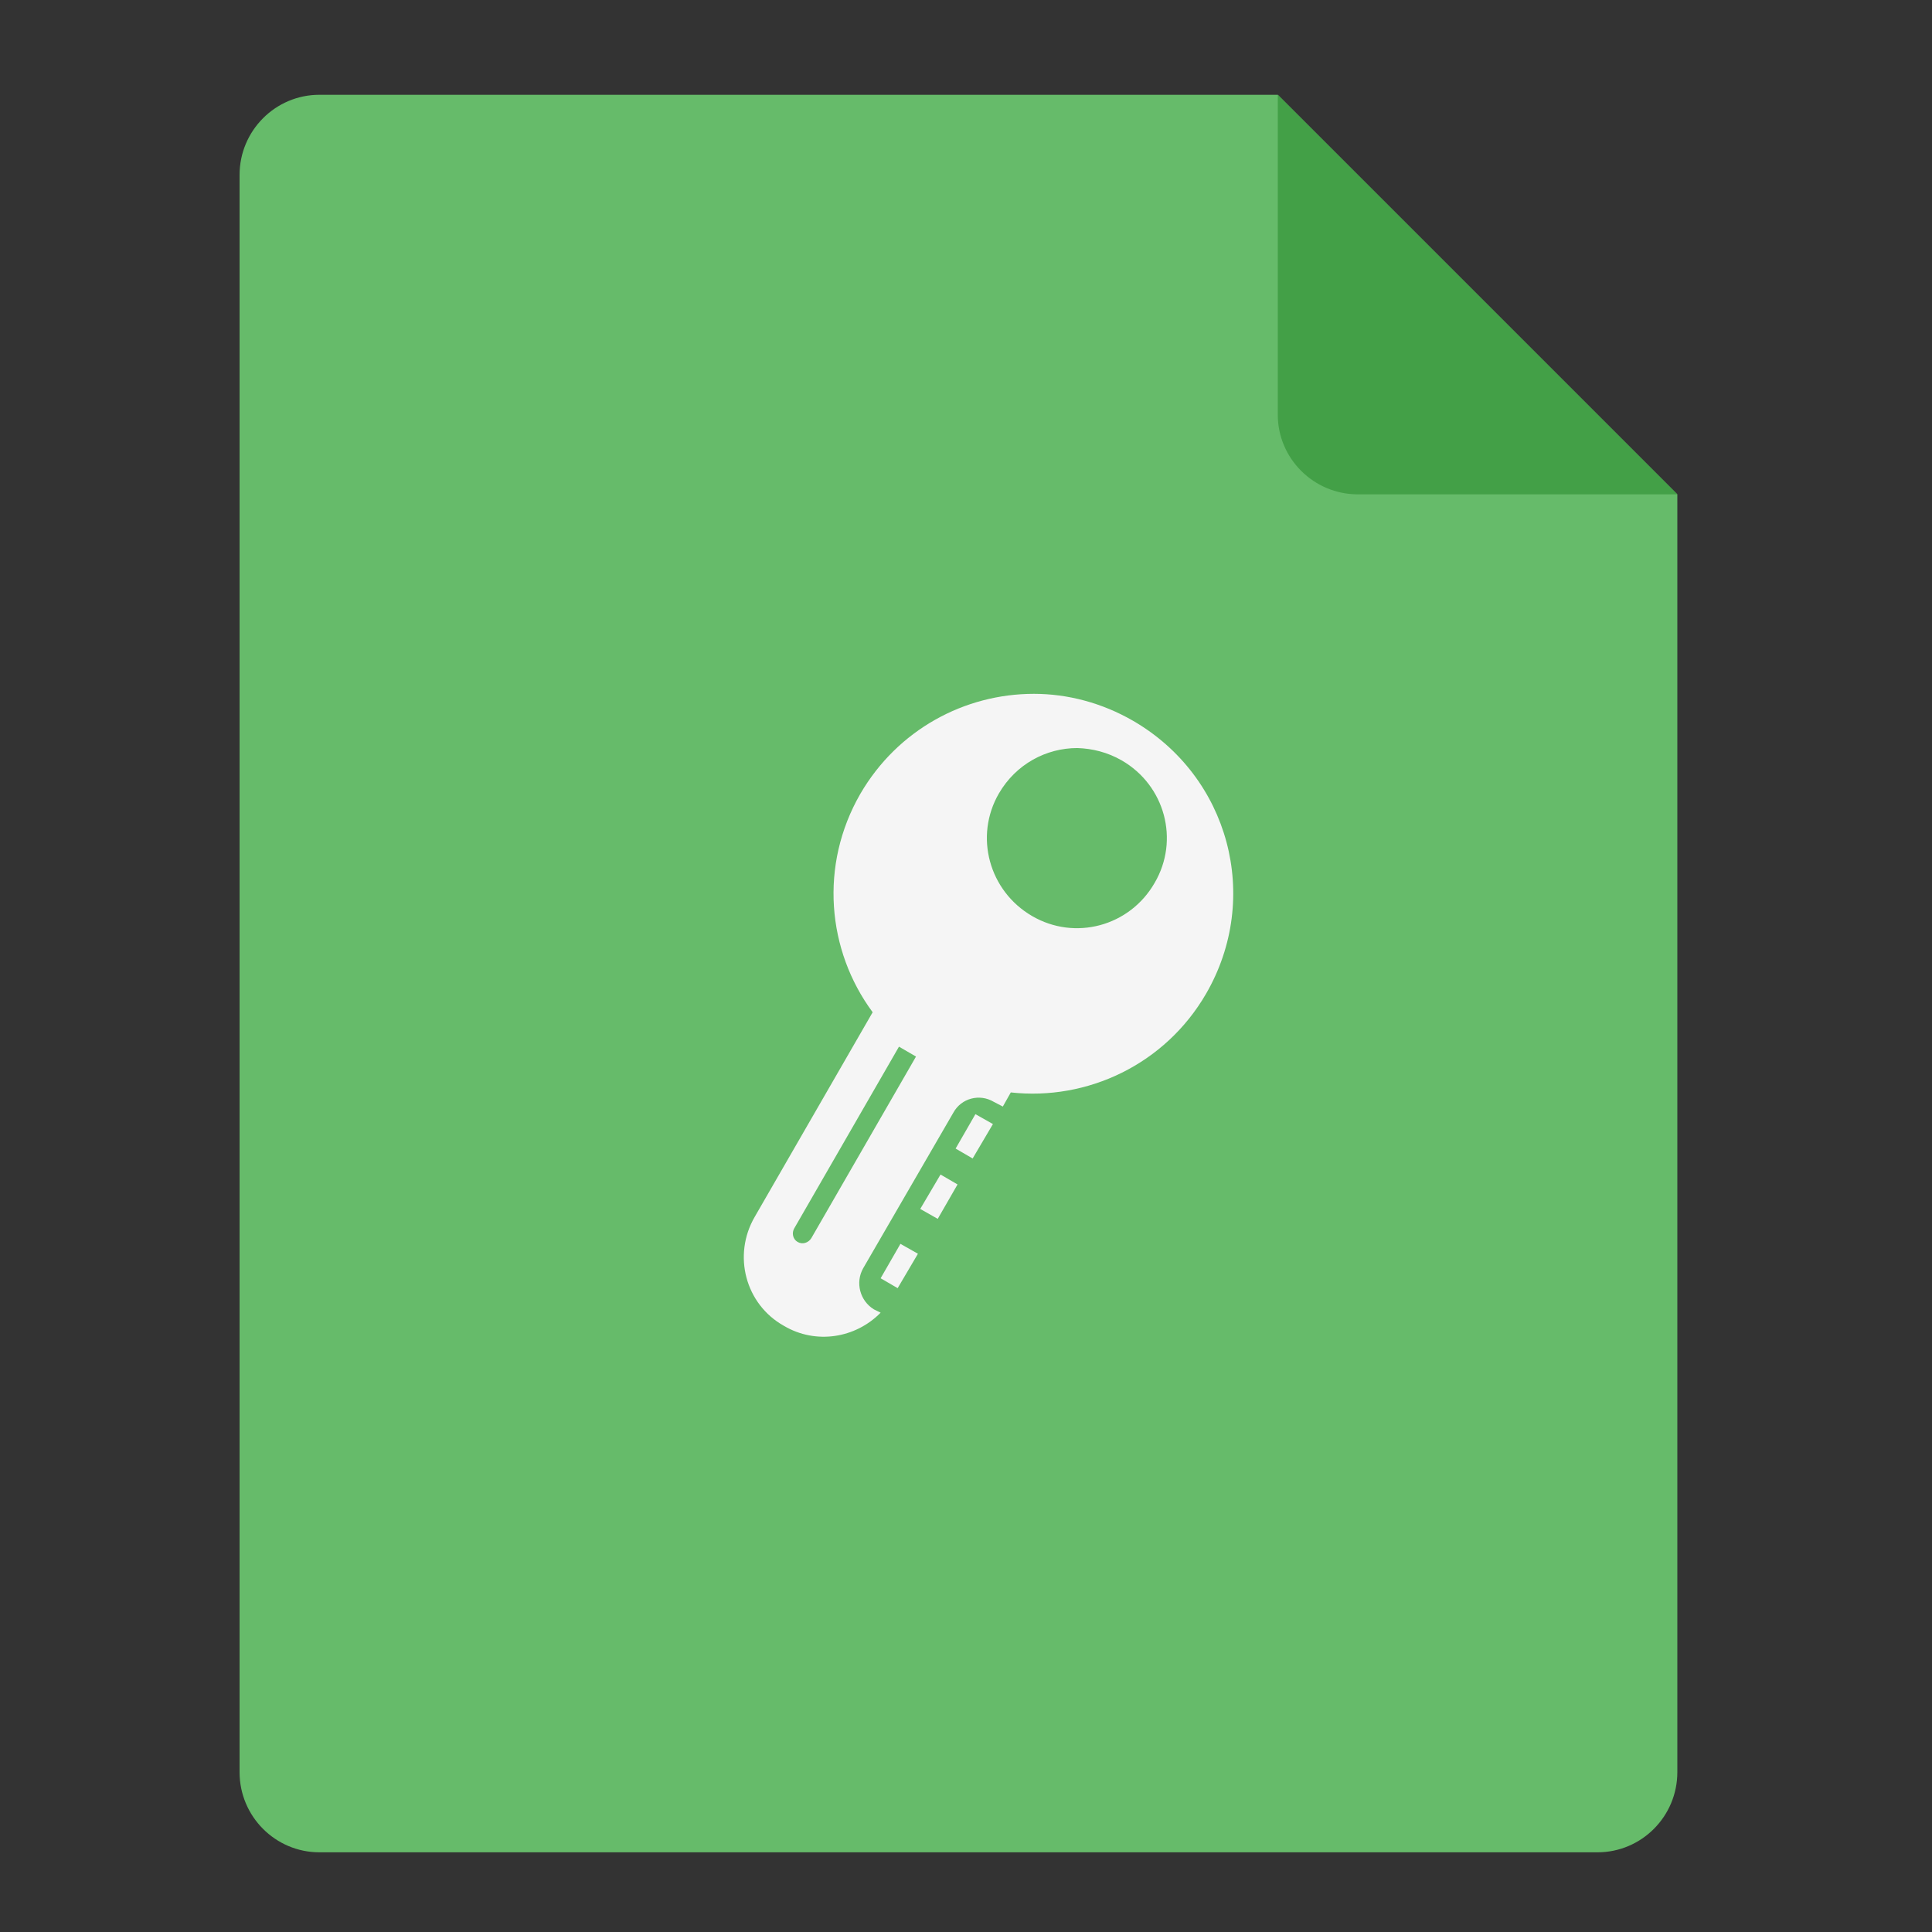 <?xml version="1.0" encoding="UTF-8"?>
<svg xmlns="http://www.w3.org/2000/svg" xmlns:xlink="http://www.w3.org/1999/xlink" width="16px" height="16px" viewBox="0 0 16 16" version="1.1">
<rect x="0" y="0" width="16" height="16" fill="#333333" stroke="none"/>
<g id="surface1">
<path style=" stroke:none;fill-rule:nonzero;fill:rgb(40%,73.333%,41.569%);fill-opacity:1;" d="M 10.582 0.785 L 2.645 0.785 C 2.281 0.785 1.984 1.082 1.984 1.449 L 1.984 14.676 C 1.984 15.043 2.281 15.34 2.645 15.34 L 13.23 15.34 C 13.594 15.34 13.891 15.043 13.891 14.676 L 13.891 4.094 Z M 10.582 0.785 "/>
<path style=" stroke:none;fill-rule:nonzero;fill:rgb(26.275%,62.745%,27.843%);fill-opacity:1;" d="M 13.891 4.094 L 10.582 0.785 L 10.582 3.434 C 10.582 3.797 10.879 4.094 11.246 4.094 Z M 13.891 4.094 "/>
<path style=" stroke:none;fill-rule:nonzero;fill:rgb(96.078%,96.078%,96.078%);fill-opacity:1;" d="M 8.562 5.746 C 7.988 5.746 7.434 6.043 7.125 6.574 C 6.785 7.164 6.848 7.871 7.227 8.383 L 6.25 10.078 C 6.066 10.395 6.172 10.801 6.492 10.98 C 6.758 11.137 7.086 11.082 7.293 10.871 L 7.238 10.844 C 7.121 10.773 7.082 10.621 7.148 10.504 L 7.895 9.215 C 7.961 9.094 8.113 9.055 8.23 9.125 L 8.305 9.164 L 8.371 9.047 C 9.004 9.117 9.648 8.816 9.988 8.23 C 10.449 7.434 10.18 6.43 9.383 5.969 C 9.125 5.82 8.84 5.746 8.562 5.746 Z M 8.922 6.195 C 9.047 6.199 9.172 6.23 9.289 6.297 C 9.648 6.504 9.77 6.957 9.562 7.312 C 9.355 7.672 8.902 7.793 8.547 7.586 C 8.191 7.379 8.066 6.926 8.273 6.57 C 8.414 6.328 8.664 6.195 8.922 6.195 Z M 7.445 8.668 L 7.586 8.75 L 6.719 10.254 C 6.695 10.293 6.645 10.309 6.605 10.285 C 6.566 10.262 6.555 10.211 6.578 10.172 Z M 8.078 9.227 L 7.914 9.512 L 8.055 9.594 L 8.223 9.309 Z M 7.789 9.727 L 7.621 10.012 L 7.766 10.094 L 7.93 9.809 Z M 7.457 10.301 L 7.293 10.586 L 7.434 10.668 L 7.602 10.383 Z M 7.457 10.301 "/>
</g>
</svg>
